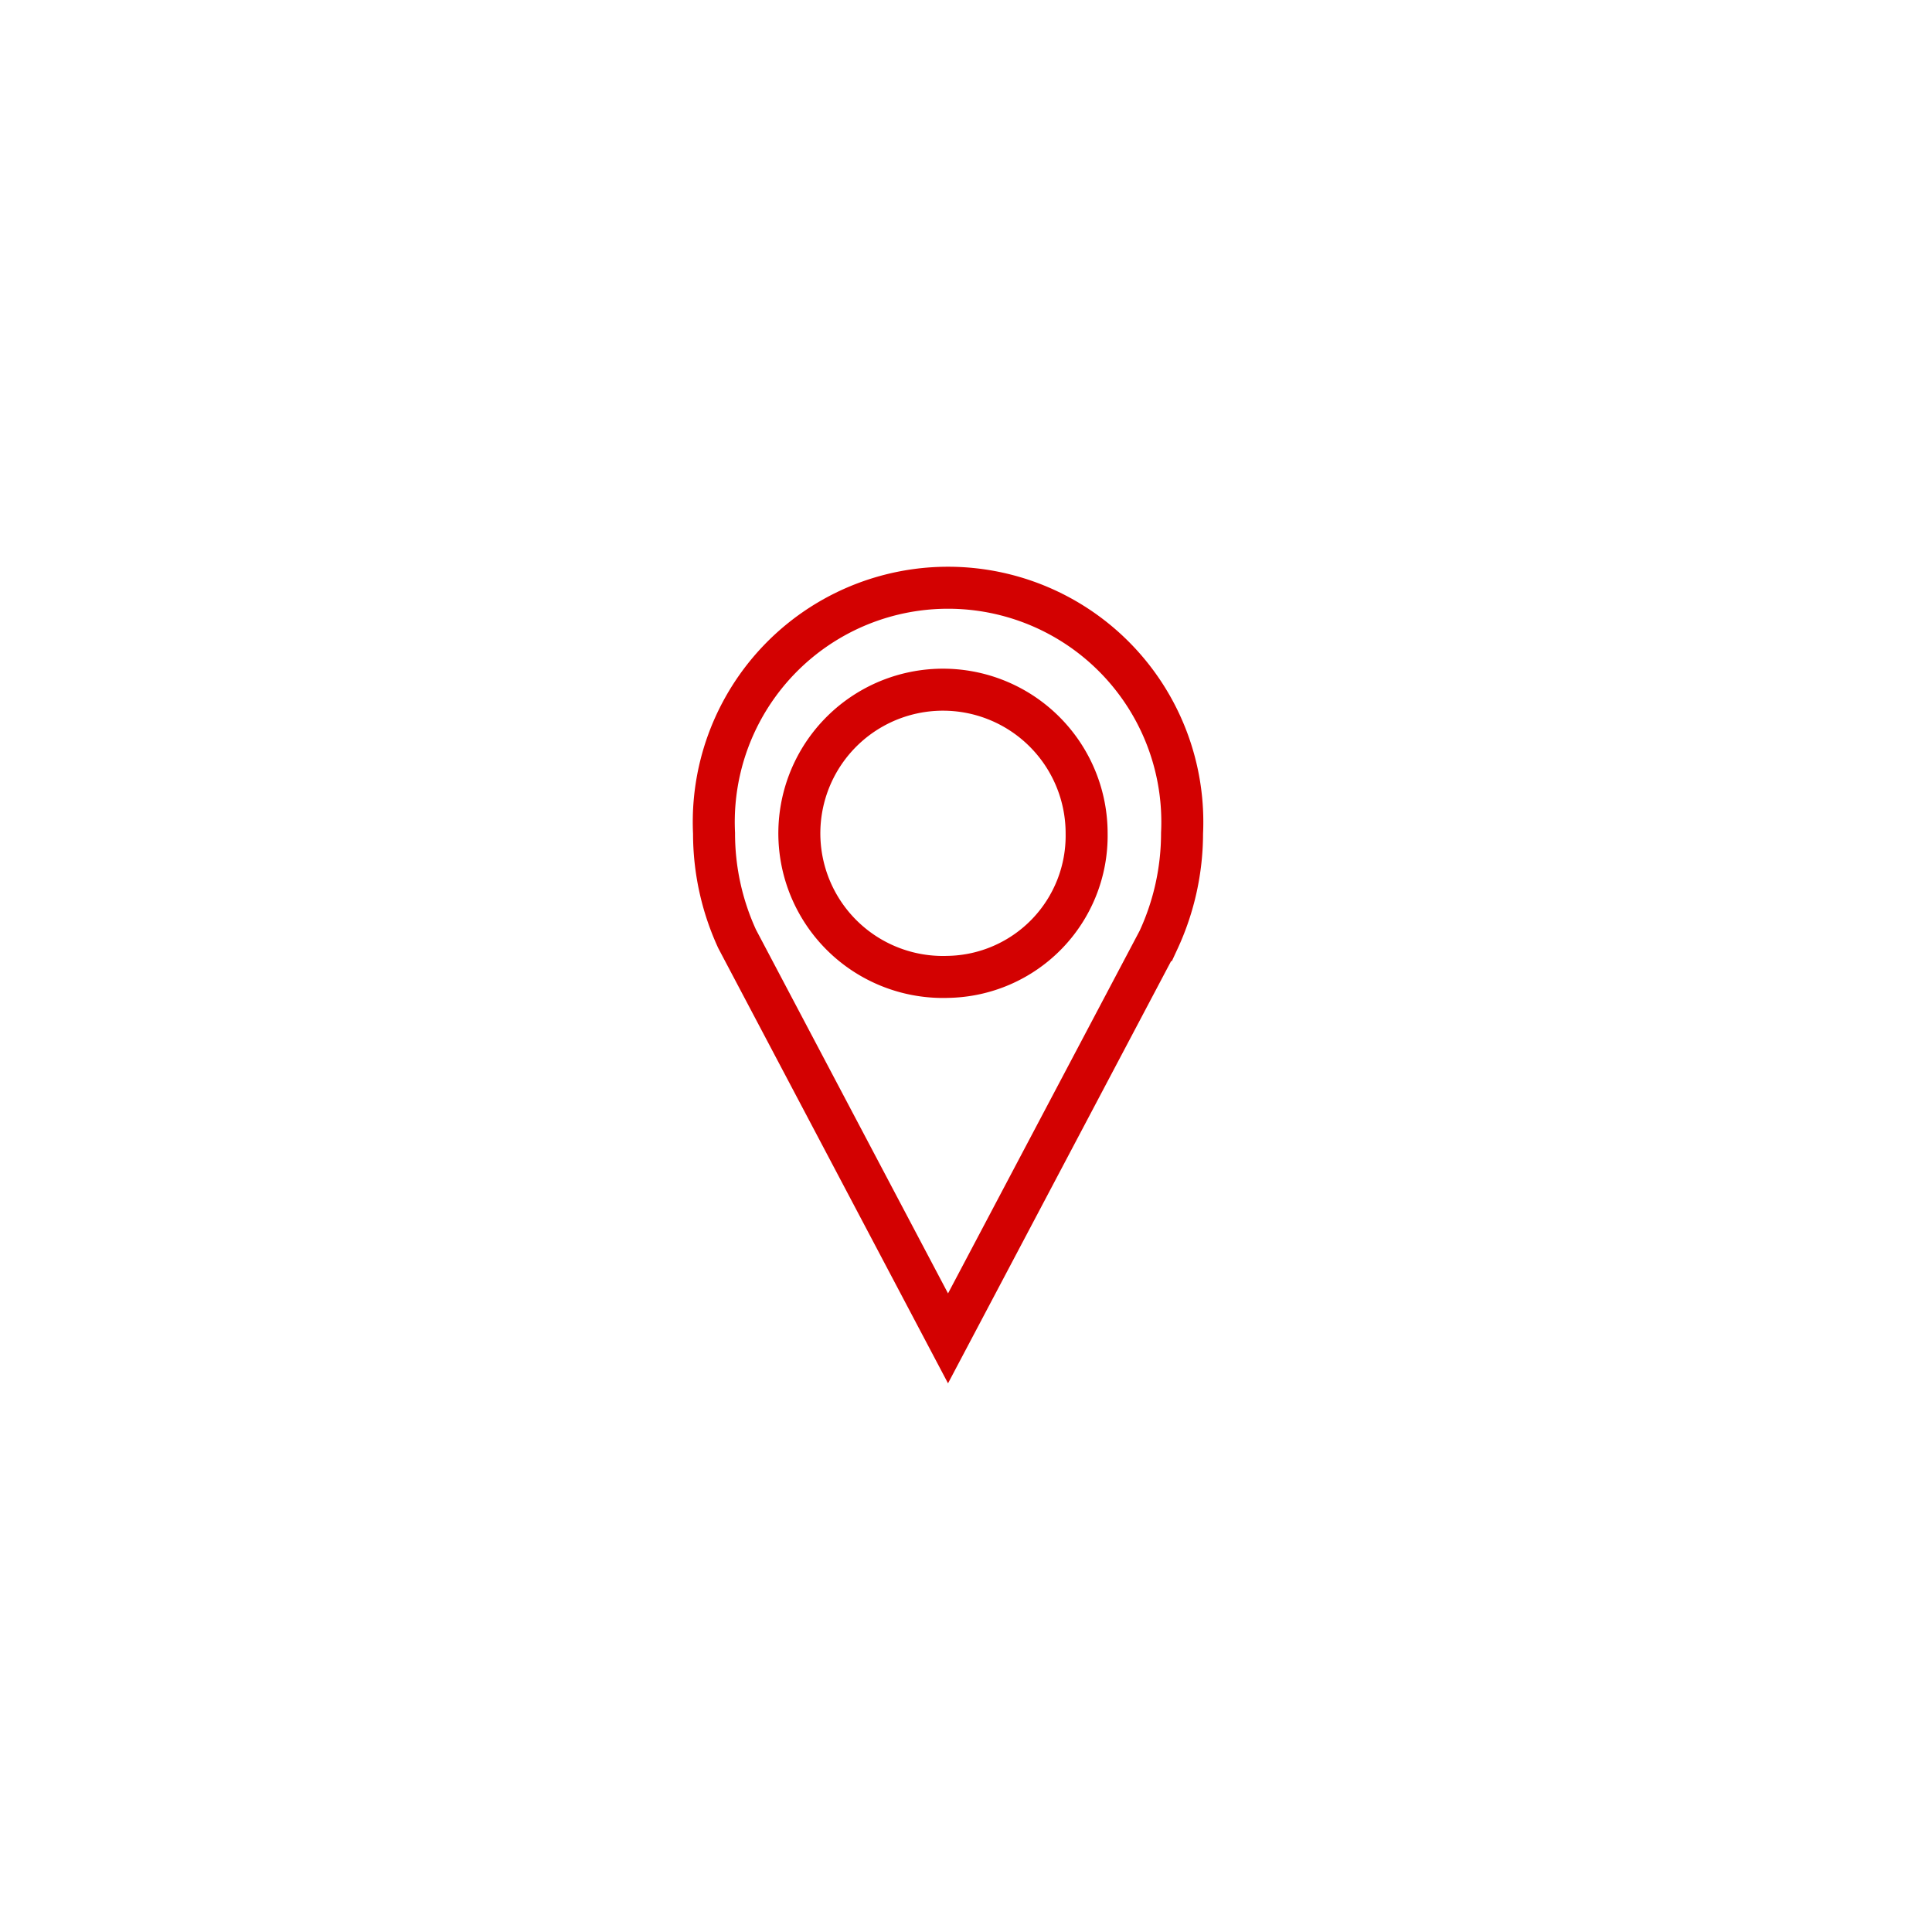<svg xmlns="http://www.w3.org/2000/svg" width="46" height="46" viewBox="0 0 46 46"><defs><style>.a,.b{fill:none;}.b{stroke:#d30101;fill-rule:evenodd;}</style></defs><g transform="translate(-20 -45)"><path class="a" d="M0,0H46V46H0Z" transform="translate(20 45)"/><g transform="translate(36.5 58.5)"><g transform="translate(0.5 0.5)"><path class="b" d="M426.072,349.366l5.01-9.482a6.054,6.054,0,0,0,.562-2.543,5.578,5.578,0,1,0-11.143,0,6.012,6.012,0,0,0,.549,2.513Zm0-8.607a3.42,3.42,0,1,1,3.3-3.418A3.361,3.361,0,0,1,426.072,340.759Z" transform="translate(-420.5 -331.5)"/></g></g></g></svg>